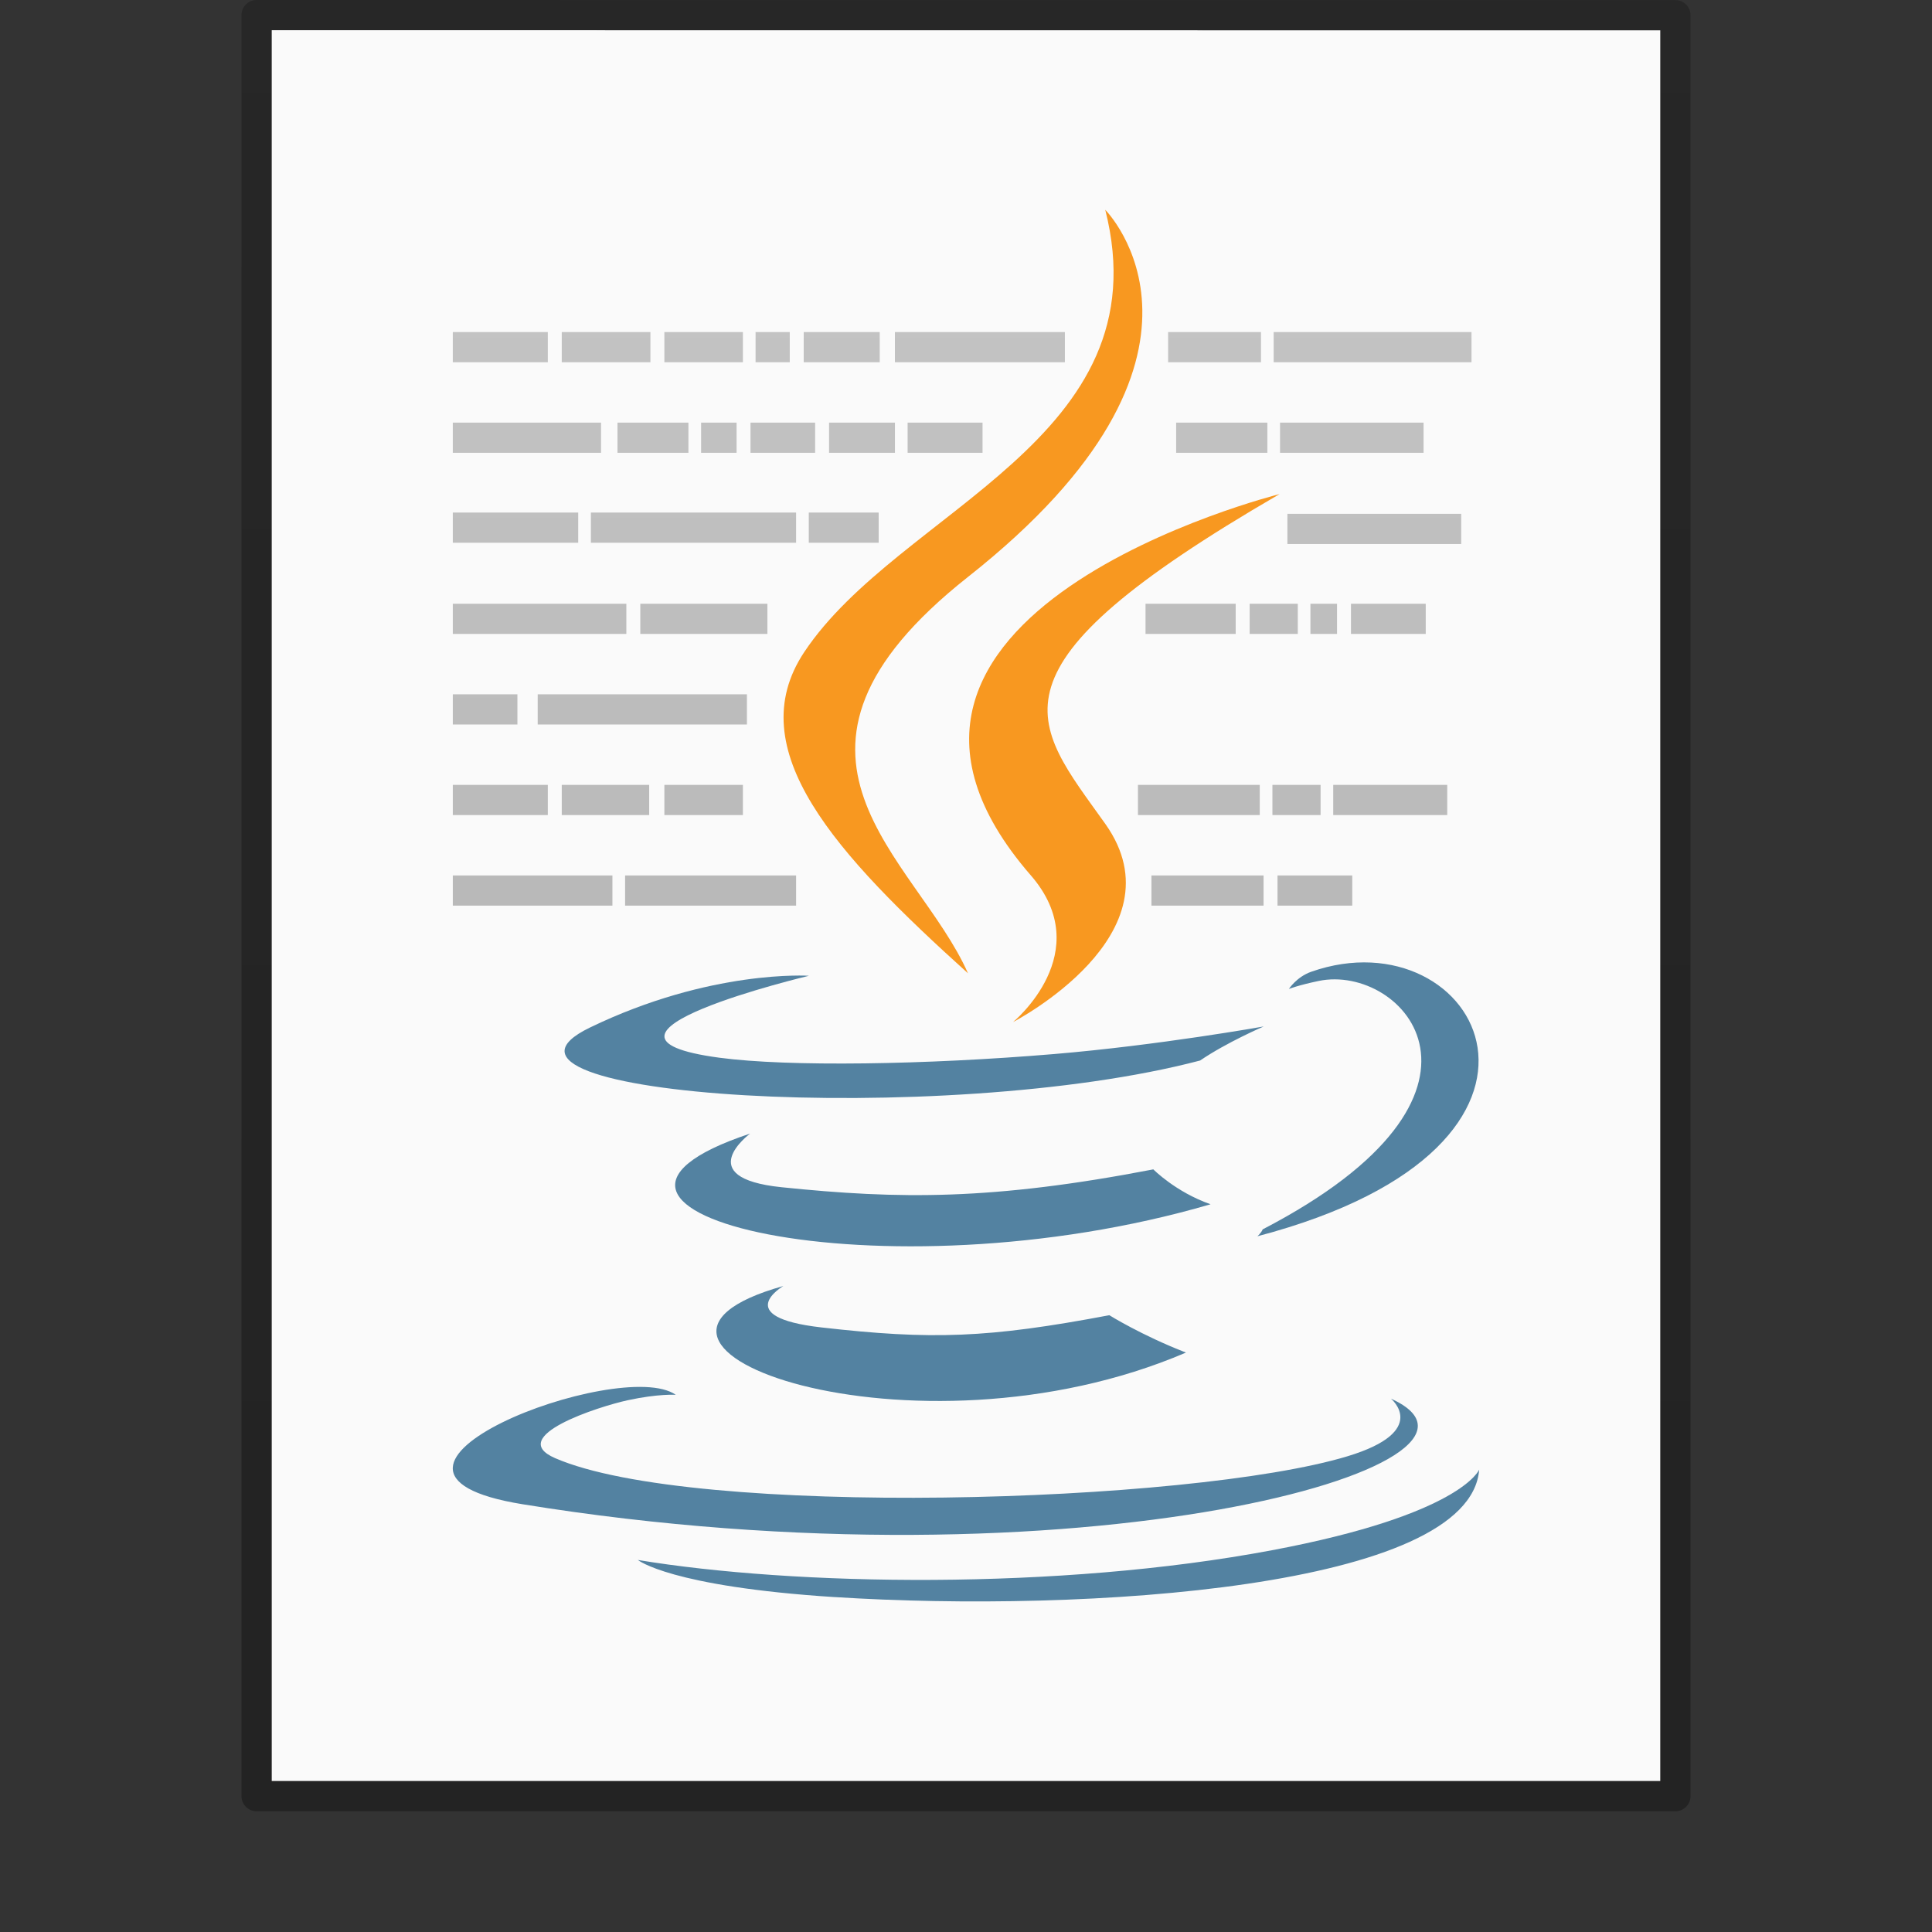 <?xml version="1.0" encoding="UTF-8" standalone="no"?>
<svg
   xmlns:dc="http://purl.org/dc/elements/1.1/"
   xmlns:cc="http://creativecommons.org/ns#"
   xmlns:rdf="http://www.w3.org/1999/02/22-rdf-syntax-ns#"
   xmlns:svg="http://www.w3.org/2000/svg"
   xmlns="http://www.w3.org/2000/svg"
   xmlns:xlink="http://www.w3.org/1999/xlink"
   id="svg3130"
   height="64"
   width="64"
   version="1.1">
  <rect width="100%" height="100%" fill="#333333" stroke="none"/>
  <defs
     id="defs3132">
    <linearGradient
       gradientTransform="matrix(1.343,0,0,1.341,-2.433,-4.252)"
       gradientUnits="userSpaceOnUse"
       xlink:href="#linearGradient3104-5"
       id="linearGradient3072"
       y2="3.364"
       x2="22.004"
       y1="47.813"
       x1="22.004" />
    <linearGradient
       id="linearGradient3104-5">
      <stop
         offset="0"
         style="stop-color:#aaaaaa;stop-opacity:1"
         id="stop3106-2" />
      <stop
         offset="1"
         style="stop-color:#c8c8c8;stop-opacity:1"
         id="stop3108-5" />
    </linearGradient>
    <linearGradient
       gradientTransform="matrix(1.084,0,0,1.2,79.551,-4.163)"
       gradientUnits="userSpaceOnUse"
       xlink:href="#linearGradient3104-6"
       id="linearGradient3048"
       y2="2.906"
       x2="-51.786"
       y1="50.786"
       x1="-51.786" />
    <linearGradient
       id="linearGradient3104-6">
      <stop
         offset="0"
         style="stop-color:#000000;stop-opacity:0.318"
         id="stop3106-3" />
      <stop
         offset="1"
         style="stop-color:#000000;stop-opacity:0.24"
         id="stop3108-9" />
    </linearGradient>
  </defs>
  <path
     d="m 9,1 c 10.541,0 46,0.004 46,0.004 L 55,59 c 0,0 -30.667,0 -46,0 0,-19.333 0,-38.666 0,-58 z"
     id="path4160-6"
     style="display:inline;fill:#fafafa;fill-opacity:1;stroke:none" />
  <path
     d="m 8.5,0.5 c 10.77,0 47,0.004 47,0.004 l 4.9e-5,58.996 c 0,0 -31.333,0 -47,0 0,-19.667 0,-39.333 0,-59 z"
     id="path4160-6-1"
     style="display:inline;fill:none;stroke:url(#linearGradient3048);stroke-width:1;stroke-linecap:butt;stroke-linejoin:round;stroke-miterlimit:4;stroke-dasharray:none;stroke-dashoffset:0;stroke-opacity:1" />
  <path
     d="m 15,11.5 h 3.147 z m 3.609,0 h 2.937 z m 3.399,0 h 2.602 z m 3.021,0 h 1.133 z m 1.595,0 h 2.518 z m 3.021,0 H 35.276 Z m 9.05,0 h 3.077 z m 3.497,0 H 48.746 Z M 15,14.5 h 4.91 z m 5.455,0 h 2.35 z m 2.77,0 h 1.175 z m 1.637,0 h 2.14 z m 2.602,0 h 2.182 z m 2.602,0 H 32.548 Z m 8.896,0 h 3.021 z m 3.441,0 H 47.158 Z M 15,17.479 h 4.154 z m 4.574,0 h 6.798 z m 7.218,0 H 29.107 Z m 15.855,0.042 h 5.757 z M 15,20.5 h 5.749 z m 6.211,0 H 25.421 Z m 16.736,0 h 2.987 z m 3.449,0 h 1.595 z m 2.014,0 h 0.881 z m 1.343,0 h 2.476 z M 15,23.5 h 2.14 z m 2.812,0 H 24.743 Z M 15,26.5 h 3.147 z m 3.609,0 h 2.896 z m 3.399,0 h 2.602 z m 15.688,0 h 4.035 z m 4.455,0 h 1.595 z m 2.014,0 h 3.777 z M 15,29.5 h 5.287 z m 5.707,0 h 5.665 z m 17.436,0 h 3.714 z m 4.176,0 h 2.476 z"
     id="path3475"
     style="fill:none;stroke:url(#linearGradient3072);stroke-width:1px;stroke-linecap:butt;stroke-linejoin:miter;stroke-opacity:1" />
  <g
     id="g886">
    <g
       id="g872">
      <path
         id="path3880"
         d="m 34.143,28.992 c 2.225,2.561 -0.583,4.864 -0.583,4.864 0,0 5.646,-2.914 3.054,-6.565 -2.422,-3.403 -4.279,-5.094 5.774,-10.924 1.02e-4,0 -15.782,3.941 -8.245,12.626 z"
         style="clip-rule:evenodd;fill:#f89820;fill-opacity:1;fill-rule:evenodd;stroke-width:0.789" />
      <path
         id="path3888"
         d="m 36.613,6.95 c 0,0 4.789,4.792 -4.544,12.159 -7.485,5.912 -1.707,9.281 -0.003,13.133 C 27.697,28.299 24.493,24.829 26.642,21.6 29.799,16.86 38.545,14.561 36.613,6.95 v 0 z"
         style="clip-rule:evenodd;fill:#f89820;fill-opacity:1;fill-rule:evenodd;stroke-width:0.789" />
    </g>
    <g
       style="fill:#5382a1;fill-opacity:1"
       id="g868">
      <path
         id="path3876"
         d="m 25.949,42.601 c 0,0 -1.761,1.025 1.254,1.371 3.653,0.417 5.52,0.357 9.545,-0.404 0,0 1.06,0.663 2.538,1.238 -9.025,3.867 -20.426,-0.224 -13.338,-2.205 z"
         style="clip-rule:evenodd;fill:#5382a1;fill-opacity:1;fill-rule:evenodd;stroke-width:0.789" />
      <path
         id="path3878"
         d="m 24.846,37.554 c 0,0 -1.975,1.462 1.042,1.774 3.903,0.403 6.984,0.436 12.318,-0.591 0,0 0.736,0.748 1.895,1.156 -10.91,3.191 -23.062,0.251 -15.256,-2.34 z"
         style="clip-rule:evenodd;fill:#5382a1;fill-opacity:1;fill-rule:evenodd;stroke-width:0.789" />
      <path
         id="path3882"
         d="m 46.079,46.334 c 0,0 1.303,1.074 -1.436,1.905 -5.208,1.578 -21.681,2.053 -26.256,0.063 -1.644,-0.716 1.44,-1.708 2.41,-1.918 1.012,-0.219 1.589,-0.179 1.589,-0.179 -1.829,-1.288 -11.823,2.53 -5.076,3.625 18.4,2.982 33.54,-1.343 28.768,-3.497 v 0 z"
         style="clip-rule:evenodd;fill:#5382a1;fill-opacity:1;fill-rule:evenodd;stroke-width:0.789" />
      <path
         id="path3884"
         d="m 26.797,32.324 c 0,0 -8.378,1.991 -2.967,2.714 2.286,0.306 6.839,0.235 11.084,-0.121 3.468,-0.291 6.948,-0.914 6.948,-0.914 0,0 -1.222,0.524 -2.107,1.128 -8.51,2.238 -24.945,1.196 -20.213,-1.092 4,-1.935 7.255,-1.715 7.255,-1.715 z"
         style="clip-rule:evenodd;fill:#5382a1;fill-opacity:1;fill-rule:evenodd;stroke-width:0.789" />
      <path
         id="path3886"
         d="m 41.827,40.725 c 8.65,-4.493 4.65,-8.812 1.858,-8.23 -0.683,0.142 -0.989,0.266 -0.989,0.266 0,0 0.254,-0.398 0.739,-0.57 5.523,-1.941 9.769,5.726 -1.781,8.762 -1.03e-4,0 0.133,-0.12 0.173,-0.227 z"
         style="clip-rule:evenodd;fill:#5382a1;fill-opacity:1;fill-rule:evenodd;stroke-width:0.789" />
      <path
         id="path3890"
         d="M 27.647,52.905 C 35.948,53.436 48.698,52.61 49,48.682 c 0,0 -0.58,1.489 -6.861,2.671 -7.086,1.334 -15.827,1.179 -21.009,0.323 0,0 1.062,0.879 6.517,1.23 z"
         style="clip-rule:evenodd;fill:#5382a1;fill-opacity:1;fill-rule:evenodd;stroke-width:0.789" />
    </g>
  </g>
</svg>
